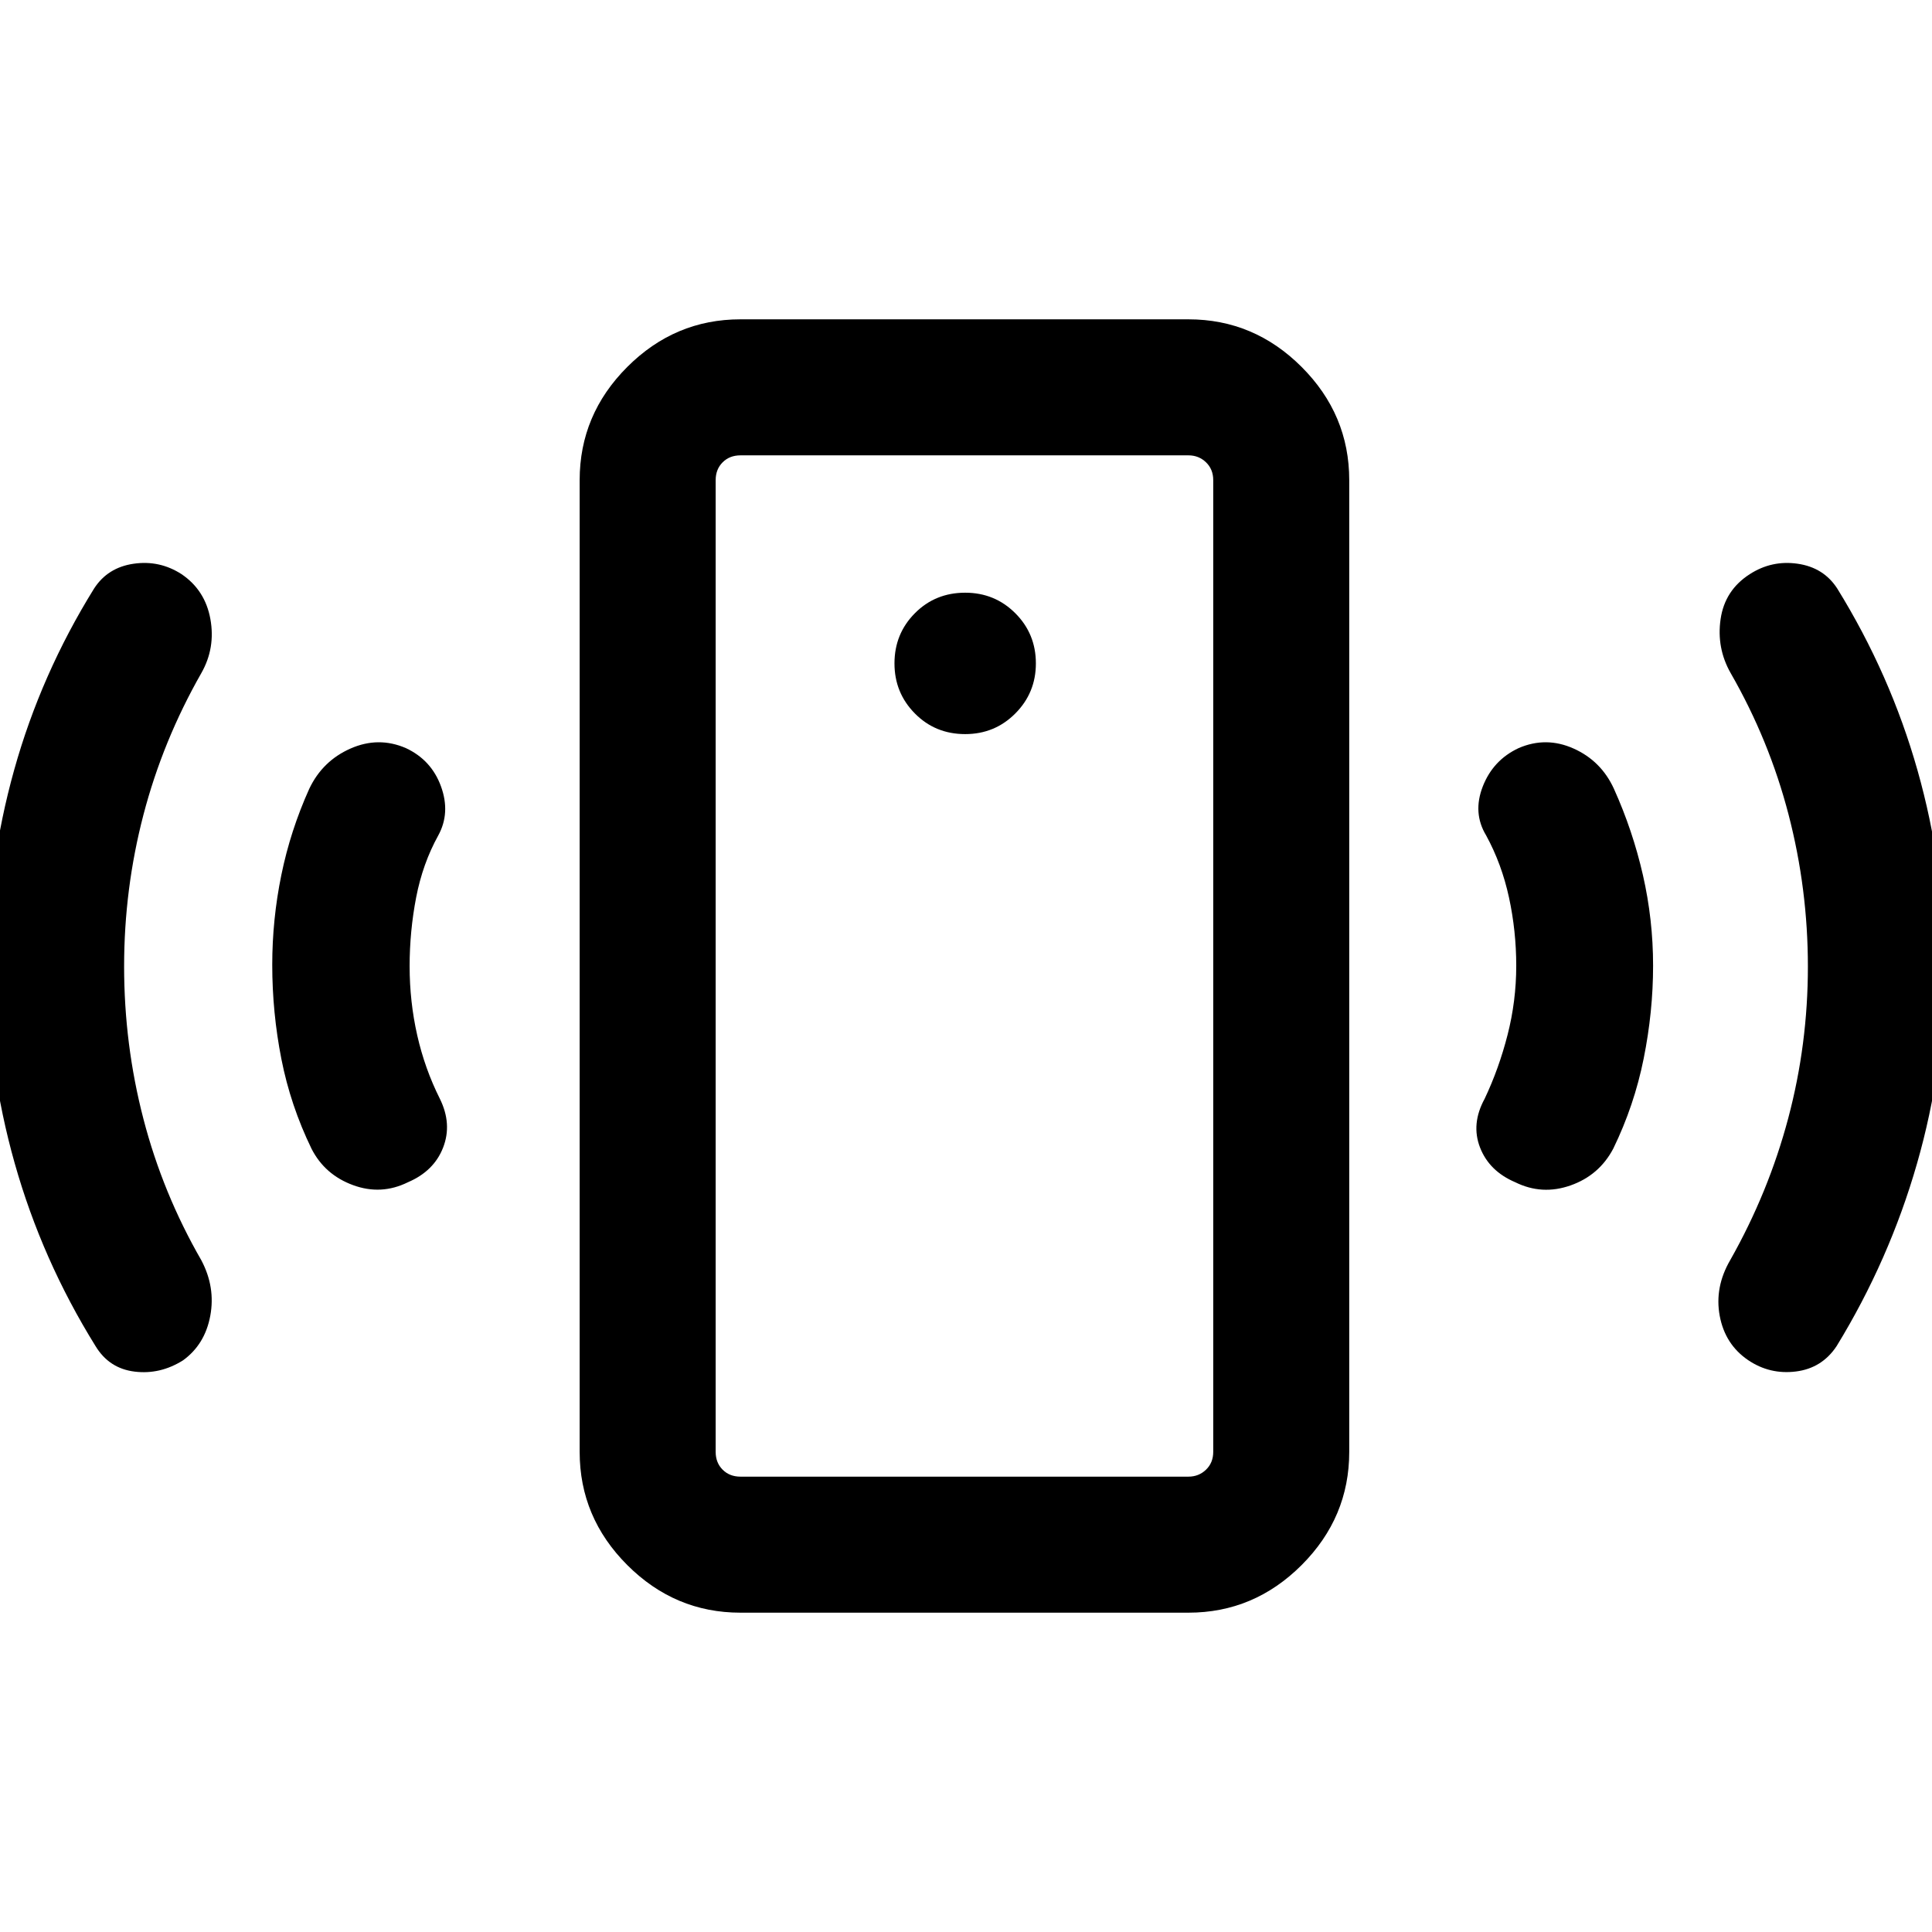 <svg xmlns="http://www.w3.org/2000/svg" height="40" viewBox="0 -960 960 960" width="40"><path d="M479.59-595.23q14.71 0 24.92-10.26 10.21-10.25 10.21-24.87 0-14.71-10.21-24.92t-24.92-10.21q-14.87 0-25 10.21t-10.13 24.92q0 14.62 10.13 24.87 10.13 10.26 25 10.26Zm273.82 115.11q0-17.25-3.6-33.91-3.61-16.66-11.35-30.84-6.79-11.21-1.68-24.34 5.12-13.12 17.79-19.05 13.66-5.92 27.35.21 13.69 6.13 20.03 20 9.36 20.77 14.41 42.88 5.05 22.11 5.05 45t-4.68 46.18q-4.68 23.3-15.12 44.76-7 13.25-21.19 18.25-14.19 5.01-27.52-1.58-12.93-5.52-17.48-17.25-4.55-11.73 2.3-24.24 7.07-14.9 11.38-31.73 4.31-16.84 4.31-34.34Zm144.92.43q0-38.57-9.6-75.53t-28.78-70.34q-7.08-12.47-4.99-26.82 2.09-14.36 14.47-22.31 10.98-7.08 23.86-5.19 12.89 1.88 19.63 12.32 26.39 42.69 39.9 90.41 13.51 47.72 13.51 97.52t-13.77 97.76q-13.76 47.97-39.97 90.77-7.3 10.99-20.24 12.59-12.94 1.61-23.67-5.62-11.5-7.79-14.16-22.02-2.65-14.24 5.25-27.77 19.02-33.64 28.79-70.43 9.77-36.78 9.77-75.34ZM367.92-158.67q-32.57 0-56.23-23.66-23.66-23.66-23.66-56.24v-482.86q0-32.58 23.66-56.24 23.66-23.66 56.23-23.66h222.62q32.57 0 56.23 23.66 23.66 23.66 23.66 56.24v482.86q0 32.58-23.66 56.24-23.66 23.66-56.23 23.66H367.92Zm0-67.59h222.62q5.13 0 8.72-3.46 3.59-3.46 3.59-8.85v-482.86q0-5.39-3.59-8.85t-8.72-3.46H367.92q-5.38 0-8.84 3.46-3.47 3.46-3.47 8.85v482.86q0 5.39 3.47 8.85 3.46 3.46 8.84 3.46Zm-12.31 0v-507.48 507.48ZM203.54-479.88q0 17.59 3.77 34.26 3.77 16.67 11.25 31.57 6.18 12.51 1.63 24.24-4.55 11.73-17.47 17.25-13.33 6.59-27.33 1.43-14-5.15-20.59-18.06-10.44-21.5-14.98-44.59-4.54-23.1-4.54-46.8 0-22.57 4.52-44.64 4.51-22.06 13.87-42.83 6.59-13.87 20.49-20 13.89-6.13 27.55-.21 12.68 5.93 17.43 19.05 4.76 13.13-1.37 24.34-7.74 13.98-10.99 30.82-3.24 16.83-3.24 34.17Zm-141.87.05q0 38.86 9.6 75.82 9.6 36.97 28.78 70.24 7.08 13.38 4.43 27.62-2.66 14.23-13.53 22.09-11.36 7.16-24.04 5.61Q54.23-280 47.49-291.1q-26.62-42.85-40.18-90.86-13.56-48.02-13.56-97.99 0-49.97 13.3-97.52t39.7-90.09q6.74-10.44 19.62-12.32 12.89-1.89 23.86 5.19 11.72 7.95 14.31 22.31 2.59 14.35-4.49 26.82-19.18 33.64-28.78 70.44-9.6 36.81-9.6 75.29Z"/></svg>